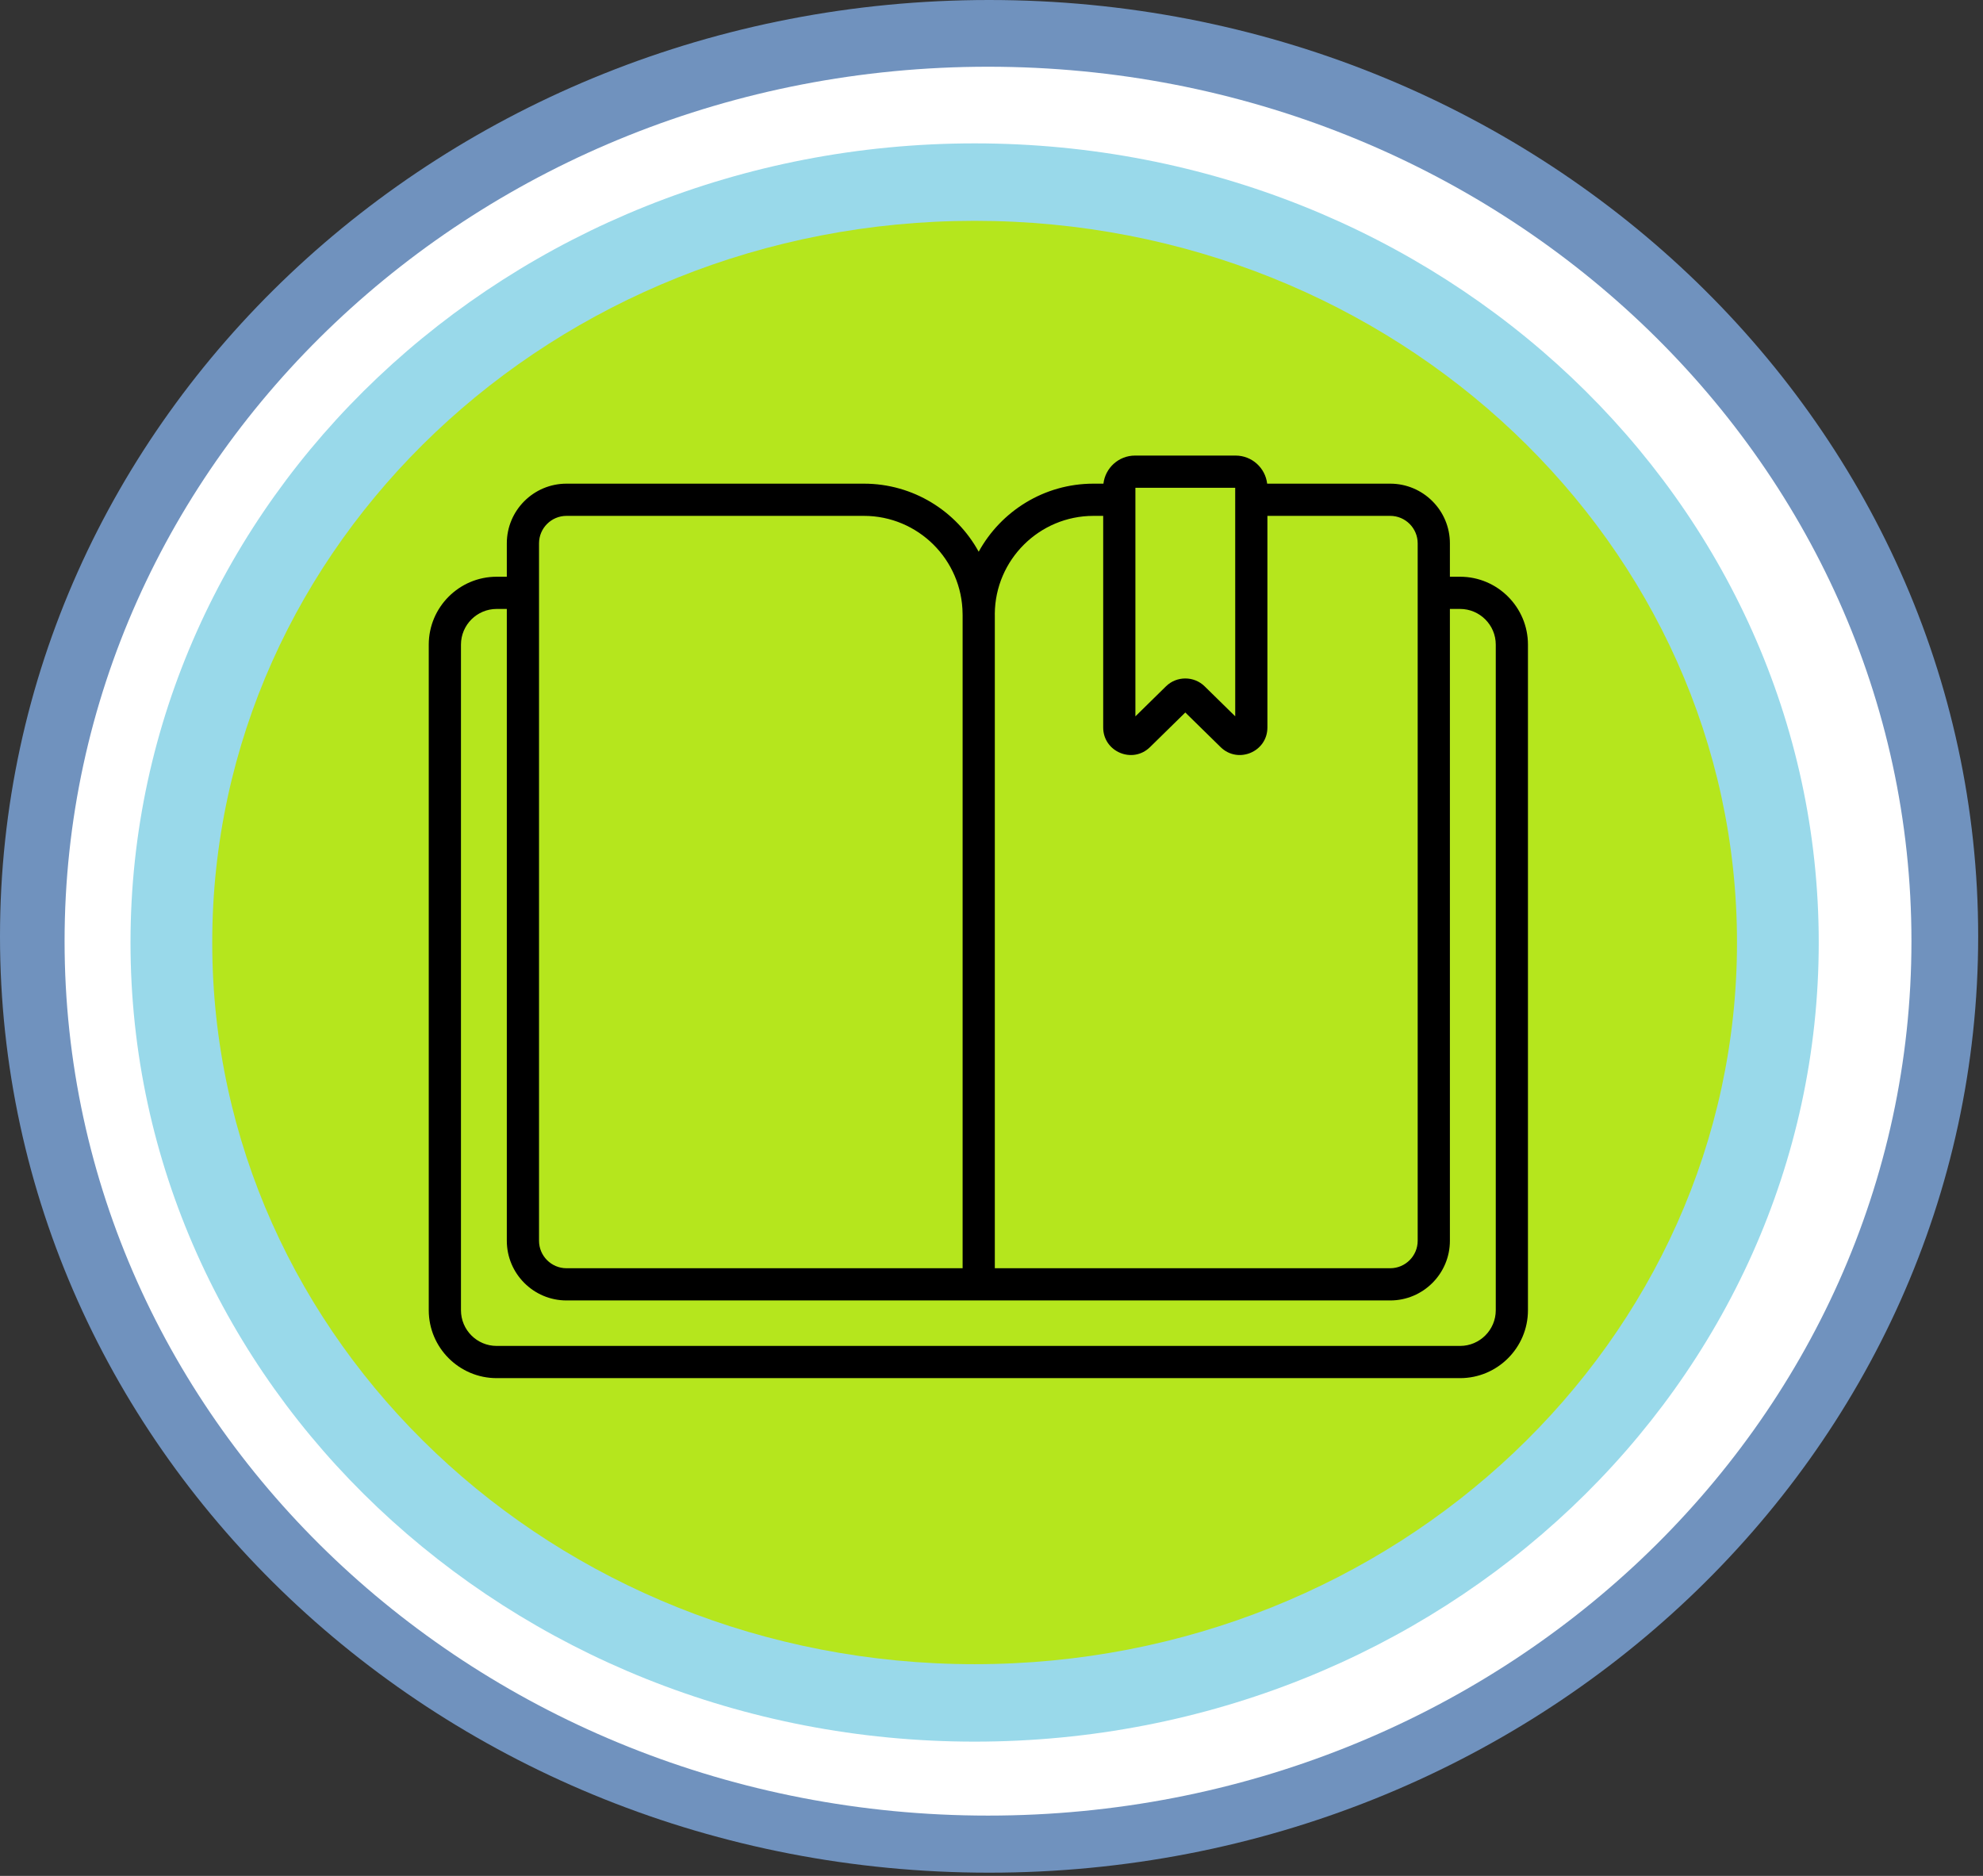 <svg width="74" height="70" viewBox="0 0 74 70" fill="none" xmlns="http://www.w3.org/2000/svg">
<rect x="0" y="0" width="74" height="70" fill="#333333" stroke="none"/>
<g clip-path="url(#clip0)">
<path d="M36.91 69.88C57.295 69.88 73.82 54.237 73.82 34.94C73.82 15.643 57.295 0 36.91 0C16.525 0 0 15.643 0 34.94C0 54.237 16.525 69.88 36.91 69.88Z" fill="#7092BE"/>
<path d="M36.87 67.75C55.902 67.75 71.33 53.141 71.33 35.12C71.33 17.099 55.902 2.49 36.87 2.49C17.838 2.49 2.41 17.099 2.41 35.12C2.41 53.141 17.838 67.75 36.87 67.75Z" fill="white"/>
<path d="M36.37 64.99C53.767 64.99 67.87 51.639 67.87 35.17C67.87 18.701 53.767 5.35 36.37 5.35C18.973 5.35 4.87 18.701 4.87 35.17C4.87 51.639 18.973 64.99 36.37 64.99Z" fill="#99D9EA"/>
<path d="M36.37 62.1C52.082 62.1 64.82 50.043 64.82 35.17C64.82 20.297 52.082 8.24 36.37 8.24C20.657 8.24 7.92 20.297 7.92 35.17C7.92 50.043 20.657 62.1 36.37 62.1Z" fill="#B5E61D"/>
<path fill-rule="evenodd" clip-rule="evenodd" d="M54.486 21.521H54.106V20.275C54.106 19.047 53.107 18.048 51.879 18.048H47.287C47.218 17.459 46.717 17 46.109 17H42.355C41.748 17 41.246 17.459 41.177 18.048H40.806C38.962 18.048 37.354 19.075 36.522 20.588C35.691 19.075 34.082 18.048 32.238 18.048H21.14C19.912 18.048 18.913 19.047 18.913 20.275V21.521H18.534C17.137 21.521 16 22.658 16 24.055V48.892C16 50.289 17.137 51.426 18.534 51.426H54.486C55.883 51.426 57.019 50.289 57.019 48.892V24.055C57.019 22.658 55.883 21.521 54.486 21.521ZM55.818 48.892C55.818 49.627 55.22 50.224 54.486 50.224H18.534C17.799 50.224 17.202 49.627 17.202 48.892V24.055C17.202 23.321 17.799 22.723 18.534 22.723H18.913V43.798V46.3C18.913 47.528 19.912 48.527 21.14 48.527H36.522H36.523H51.879C53.107 48.527 54.106 47.528 54.106 46.3V22.723H54.486C55.22 22.723 55.818 23.321 55.818 24.055V48.892ZM20.115 46.3V43.798V20.275C20.115 19.709 20.575 19.25 21.14 19.25H32.238C34.26 19.25 35.906 20.887 35.921 22.906L35.921 22.919C35.921 22.924 35.921 22.929 35.921 22.934C35.921 22.94 35.921 22.946 35.922 22.952C35.922 22.955 35.922 22.958 35.922 22.962V47.325H21.14C20.575 47.325 20.115 46.865 20.115 46.3ZM40.806 19.25H41.168V27.146C41.168 28.055 42.266 28.516 42.915 27.879L44.232 26.587L45.55 27.879C46.196 28.514 47.296 28.059 47.296 27.146V23.527L47.296 19.25H51.879C52.444 19.25 52.904 19.71 52.904 20.275V46.3C52.904 46.865 52.444 47.325 51.879 47.325H37.124V22.934C37.124 22.929 37.124 22.924 37.123 22.919C37.123 22.915 37.123 22.91 37.123 22.906C37.138 20.887 38.784 19.25 40.806 19.25ZM46.095 26.73V23.527L46.094 18.202H42.37V26.731L43.513 25.609C43.909 25.22 44.555 25.22 44.952 25.609L46.095 26.73Z" fill="black"/>
</g>
<defs>
<clipPath id="clip0">
<rect width="73.82" height="69.89" fill="white"/>
</clipPath>
</defs>
</svg>
